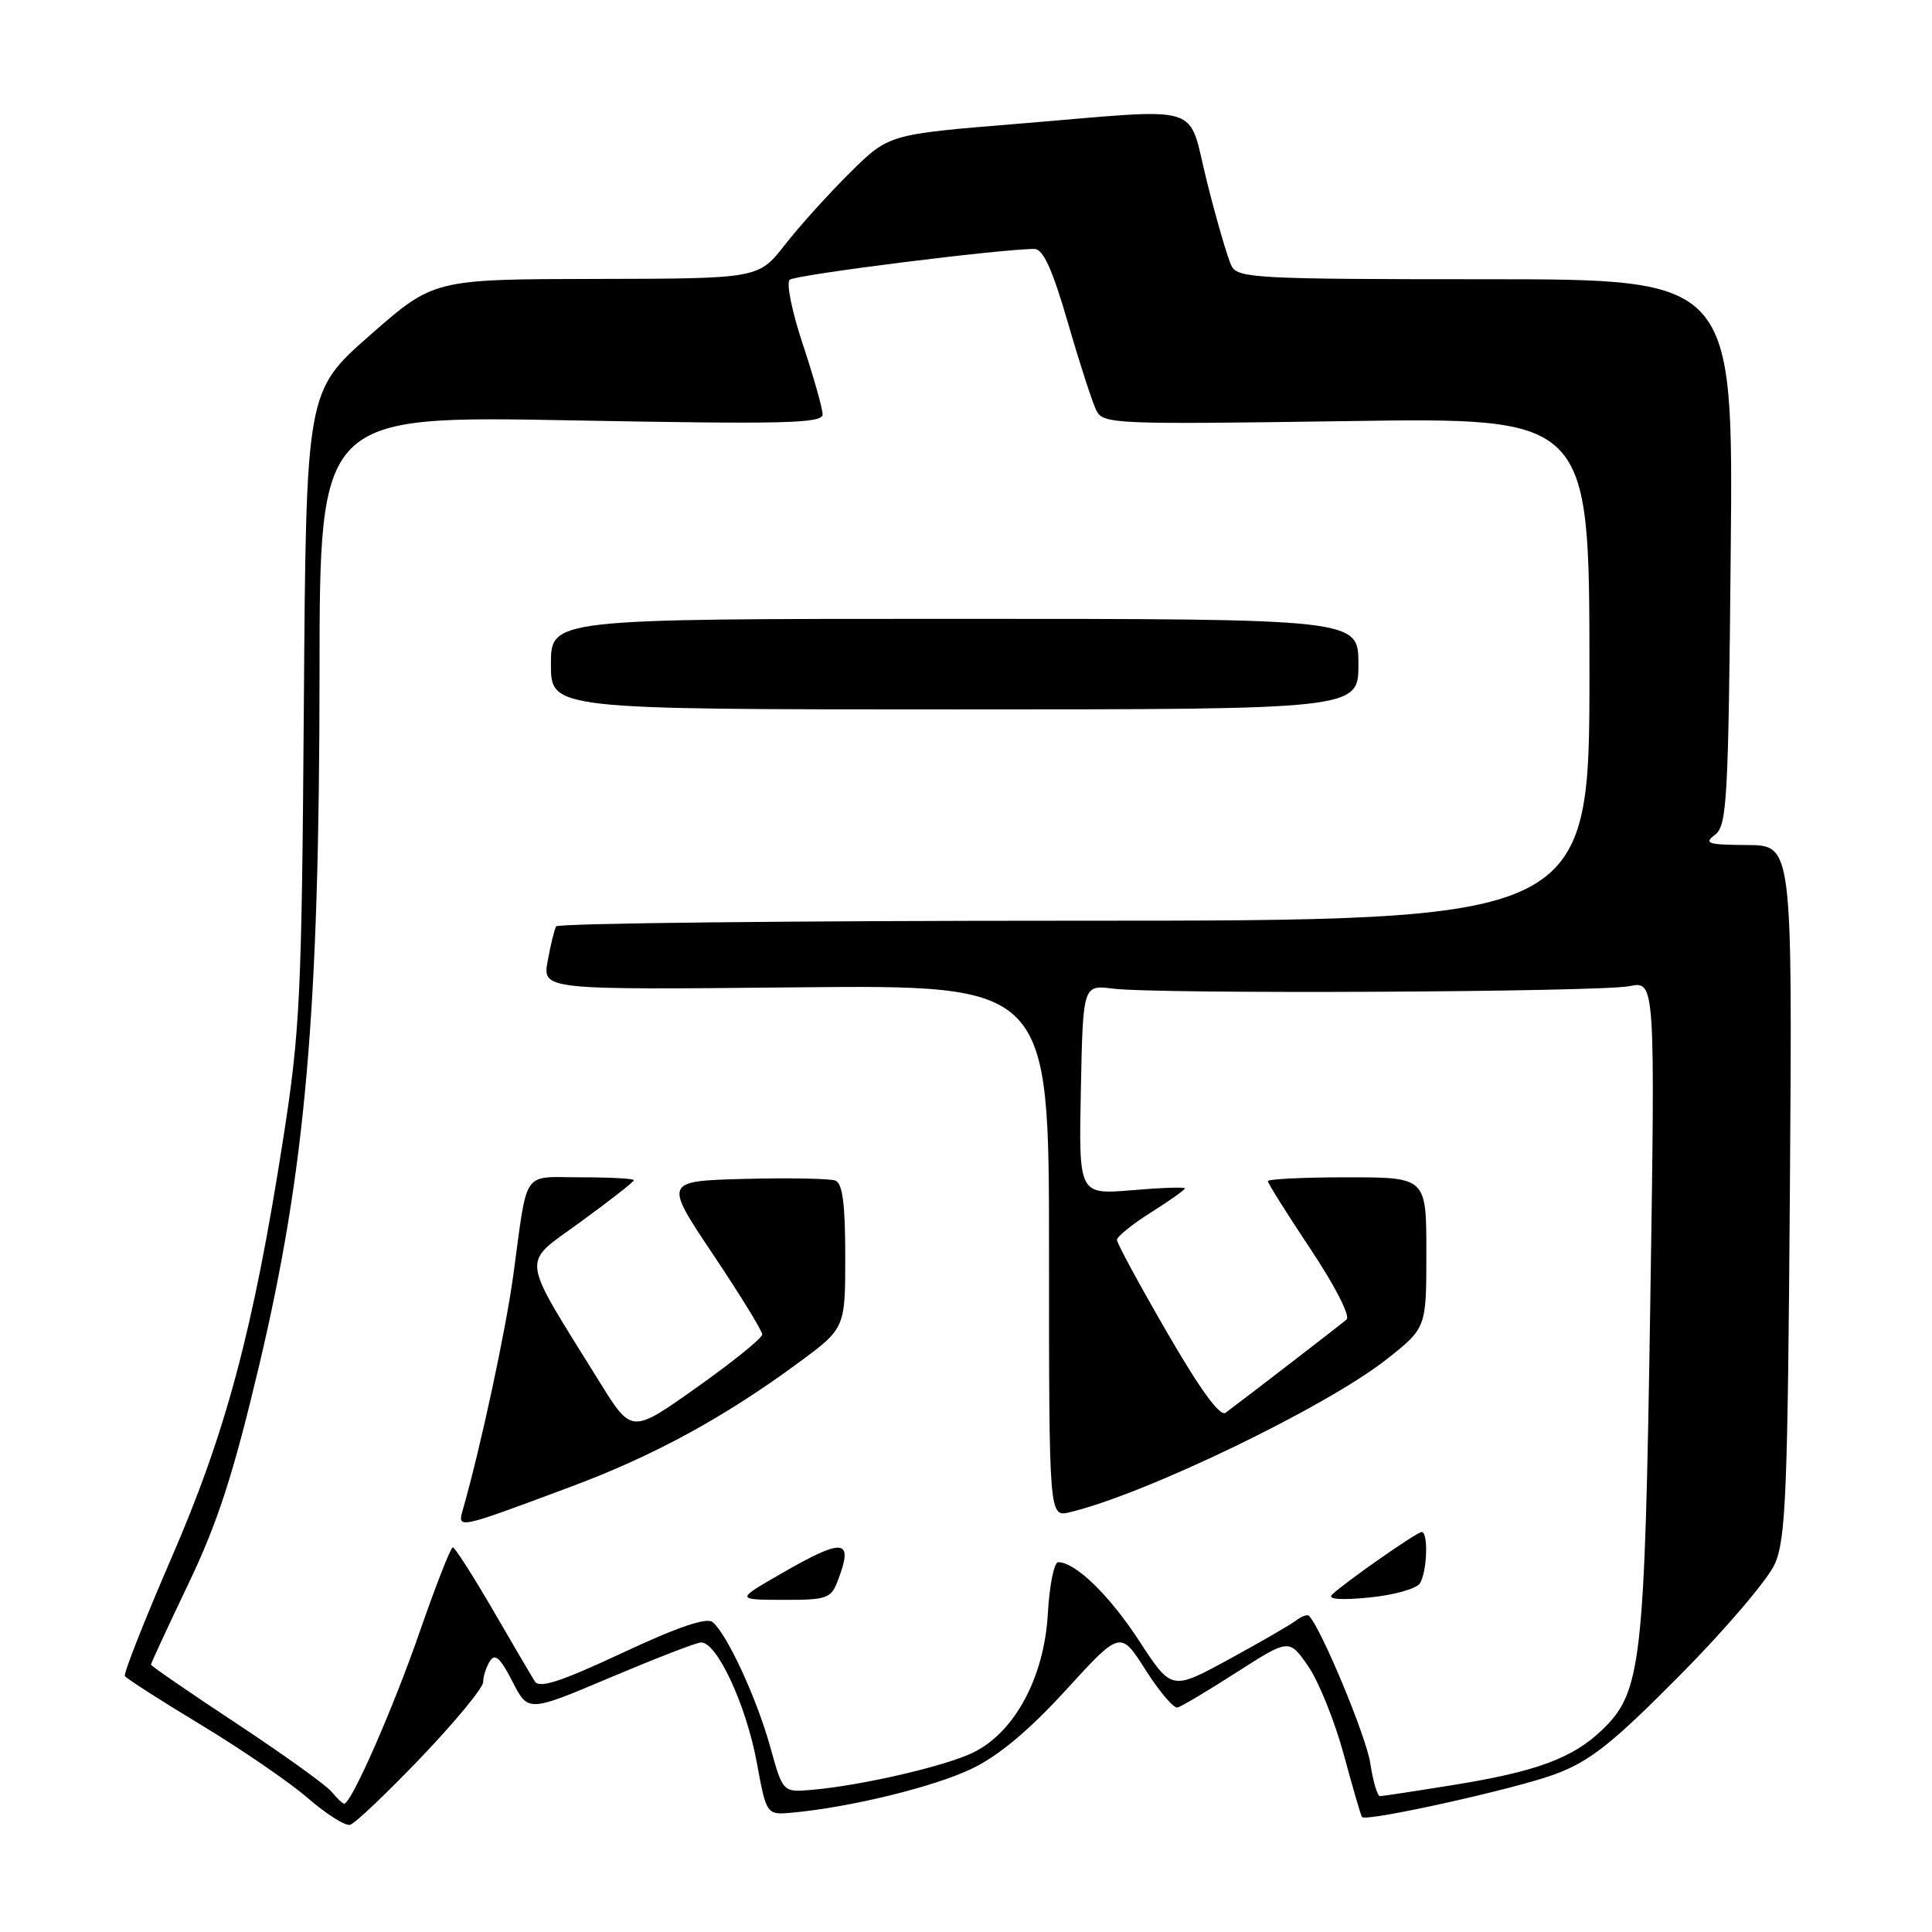 <?xml version="1.0" encoding="UTF-8" standalone="no"?>
<!DOCTYPE svg PUBLIC "-//W3C//DTD SVG 1.1//EN" "http://www.w3.org/Graphics/SVG/1.1/DTD/svg11.dtd" >
<svg xmlns="http://www.w3.org/2000/svg" xmlns:xlink="http://www.w3.org/1999/xlink" version="1.1" viewBox="0 0 256 256">
 <g >
 <path fill="currentColor"
d=" M 55.77 232.89 C 60.29 228.16 64.01 223.66 64.02 222.89 C 64.02 222.13 64.43 220.87 64.92 220.10 C 65.59 219.04 66.31 219.69 67.89 222.79 C 69.98 226.88 69.98 226.88 80.74 222.33 C 86.66 219.83 92.10 217.71 92.84 217.64 C 94.92 217.42 98.87 225.87 100.28 233.55 C 101.56 240.50 101.56 240.50 105.03 240.18 C 112.70 239.47 123.79 236.76 128.75 234.37 C 132.31 232.67 136.34 229.30 141.23 223.95 C 148.46 216.04 148.46 216.04 151.79 221.27 C 153.62 224.15 155.53 226.39 156.03 226.26 C 156.54 226.12 160.08 224.02 163.89 221.57 C 170.82 217.13 170.82 217.13 173.36 220.81 C 174.75 222.84 176.87 228.10 178.06 232.50 C 179.25 236.90 180.34 240.62 180.47 240.77 C 181.05 241.43 201.03 236.99 206.11 235.07 C 210.73 233.34 213.65 231.01 222.61 221.97 C 228.60 215.93 234.25 209.30 235.17 207.24 C 236.63 203.96 236.88 197.85 237.17 157.75 C 237.50 112.00 237.50 112.00 231.50 111.97 C 226.30 111.94 225.73 111.76 227.25 110.61 C 228.84 109.40 229.02 106.13 229.33 73.14 C 229.67 37.00 229.67 37.00 196.87 37.00 C 166.64 37.00 164.00 36.86 163.19 35.25 C 162.70 34.29 161.25 29.34 159.97 24.25 C 157.22 13.40 160.24 14.33 134.63 16.42 C 117.76 17.80 117.76 17.80 112.63 22.88 C 109.81 25.67 105.92 29.98 104.00 32.44 C 100.50 36.92 100.50 36.92 78.98 36.96 C 57.47 37.00 57.47 37.00 49.01 44.43 C 40.56 51.86 40.56 51.86 40.26 93.61 C 39.98 132.04 39.76 136.59 37.52 150.93 C 33.56 176.26 29.95 189.78 22.69 206.50 C 19.12 214.75 16.35 221.76 16.55 222.09 C 16.75 222.41 21.31 225.34 26.68 228.58 C 32.05 231.83 38.43 236.20 40.84 238.30 C 43.26 240.39 45.75 241.97 46.38 241.80 C 47.02 241.64 51.24 237.63 55.77 232.89 Z  M 43.92 237.40 C 43.19 236.52 37.51 232.45 31.30 228.34 C 25.08 224.24 20.00 220.74 20.00 220.57 C 20.00 220.40 22.24 215.57 24.97 209.85 C 28.86 201.71 30.90 195.41 34.33 180.97 C 40.49 154.97 42.31 134.16 42.34 89.29 C 42.36 55.08 42.36 55.08 75.68 55.70 C 103.95 56.23 109.00 56.11 109.00 54.91 C 109.00 54.14 107.82 49.98 106.39 45.66 C 104.95 41.35 104.16 37.48 104.64 37.07 C 105.39 36.41 132.80 32.96 137.08 32.99 C 138.23 33.00 139.46 35.72 141.50 42.75 C 143.05 48.11 144.75 53.35 145.27 54.39 C 146.18 56.19 147.60 56.25 178.41 55.80 C 210.60 55.32 210.60 55.32 210.61 88.66 C 210.63 122.00 210.63 122.00 142.37 122.00 C 104.83 122.00 73.93 122.34 73.69 122.75 C 73.46 123.16 72.95 125.22 72.57 127.33 C 71.88 131.16 71.88 131.16 105.44 130.83 C 139.00 130.50 139.00 130.50 139.00 165.77 C 139.00 201.04 139.00 201.04 141.75 200.38 C 151.81 197.98 175.80 186.39 183.78 180.08 C 189.00 175.95 189.00 175.95 189.00 165.98 C 189.00 156.00 189.00 156.00 178.50 156.00 C 172.72 156.00 168.00 156.23 168.00 156.51 C 168.00 156.79 170.55 160.85 173.67 165.54 C 176.92 170.42 178.95 174.40 178.42 174.85 C 177.56 175.59 164.84 185.39 162.39 187.20 C 161.65 187.74 159.02 184.12 154.64 176.55 C 150.99 170.25 148.00 164.73 148.00 164.29 C 148.00 163.86 150.03 162.22 152.50 160.66 C 154.98 159.10 157.00 157.66 157.00 157.47 C 157.00 157.27 153.84 157.38 149.97 157.71 C 142.94 158.29 142.94 158.29 143.22 144.40 C 143.50 130.50 143.50 130.50 147.50 131.00 C 153.47 131.75 211.97 131.46 215.91 130.67 C 219.33 129.98 219.33 129.98 218.66 173.33 C 217.93 220.53 217.51 224.22 212.27 229.24 C 208.40 232.95 203.61 234.73 192.82 236.48 C 187.69 237.31 183.21 237.99 182.86 238.00 C 182.51 238.00 181.93 236.04 181.57 233.64 C 181.05 230.12 175.05 215.72 173.45 214.11 C 173.23 213.89 172.47 214.16 171.77 214.70 C 171.07 215.25 167.07 217.56 162.87 219.85 C 155.24 224.01 155.24 224.01 150.98 217.47 C 147.02 211.39 142.51 207.00 140.21 207.00 C 139.67 207.00 139.05 210.09 138.84 213.87 C 138.36 222.25 134.46 229.52 128.98 232.21 C 125.32 234.01 114.18 236.59 107.61 237.16 C 103.73 237.50 103.73 237.50 102.07 231.50 C 100.29 225.08 96.35 216.54 94.43 214.94 C 93.64 214.28 89.81 215.58 82.46 219.02 C 74.24 222.86 71.47 223.76 70.86 222.78 C 70.42 222.08 67.90 217.80 65.28 213.27 C 62.65 208.75 60.27 205.04 60.00 205.03 C 59.73 205.02 57.75 210.07 55.60 216.26 C 52.10 226.37 46.55 239.00 45.61 239.00 C 45.41 239.00 44.65 238.28 43.92 237.40 Z  M 111.02 209.43 C 113.14 203.87 111.84 203.71 103.50 208.52 C 97.50 211.97 97.50 211.97 103.77 211.99 C 109.60 212.00 110.12 211.81 111.02 209.43 Z  M 188.14 209.81 C 189.10 208.29 189.29 203.00 188.38 203.00 C 187.74 203.00 178.25 209.63 176.50 211.30 C 175.86 211.91 177.65 212.05 181.41 211.68 C 184.65 211.37 187.69 210.52 188.14 209.81 Z  M 75.64 197.00 C 86.61 192.91 95.94 187.83 105.76 180.60 C 112.00 176.00 112.00 176.00 112.00 166.47 C 112.00 159.52 111.64 156.80 110.69 156.43 C 109.96 156.16 104.56 156.06 98.68 156.21 C 87.98 156.50 87.98 156.50 94.49 166.23 C 98.07 171.58 101.00 176.34 101.00 176.82 C 101.00 177.30 97.11 180.45 92.35 183.82 C 83.70 189.96 83.70 189.96 79.52 183.23 C 68.75 165.86 68.98 167.72 76.93 161.91 C 80.82 159.08 84.00 156.58 84.00 156.38 C 84.00 156.17 80.86 156.00 77.02 156.00 C 69.04 156.00 69.97 154.67 68.01 169.00 C 67.02 176.25 63.71 191.69 61.38 199.86 C 60.58 202.66 60.31 202.72 75.64 197.00 Z  M 180.00 88.00 C 180.00 82.00 180.00 82.00 126.50 82.00 C 73.00 82.00 73.00 82.00 73.00 88.00 C 73.00 94.00 73.00 94.00 126.50 94.00 C 180.00 94.00 180.00 94.00 180.00 88.00 Z "/>
</g>
</svg>